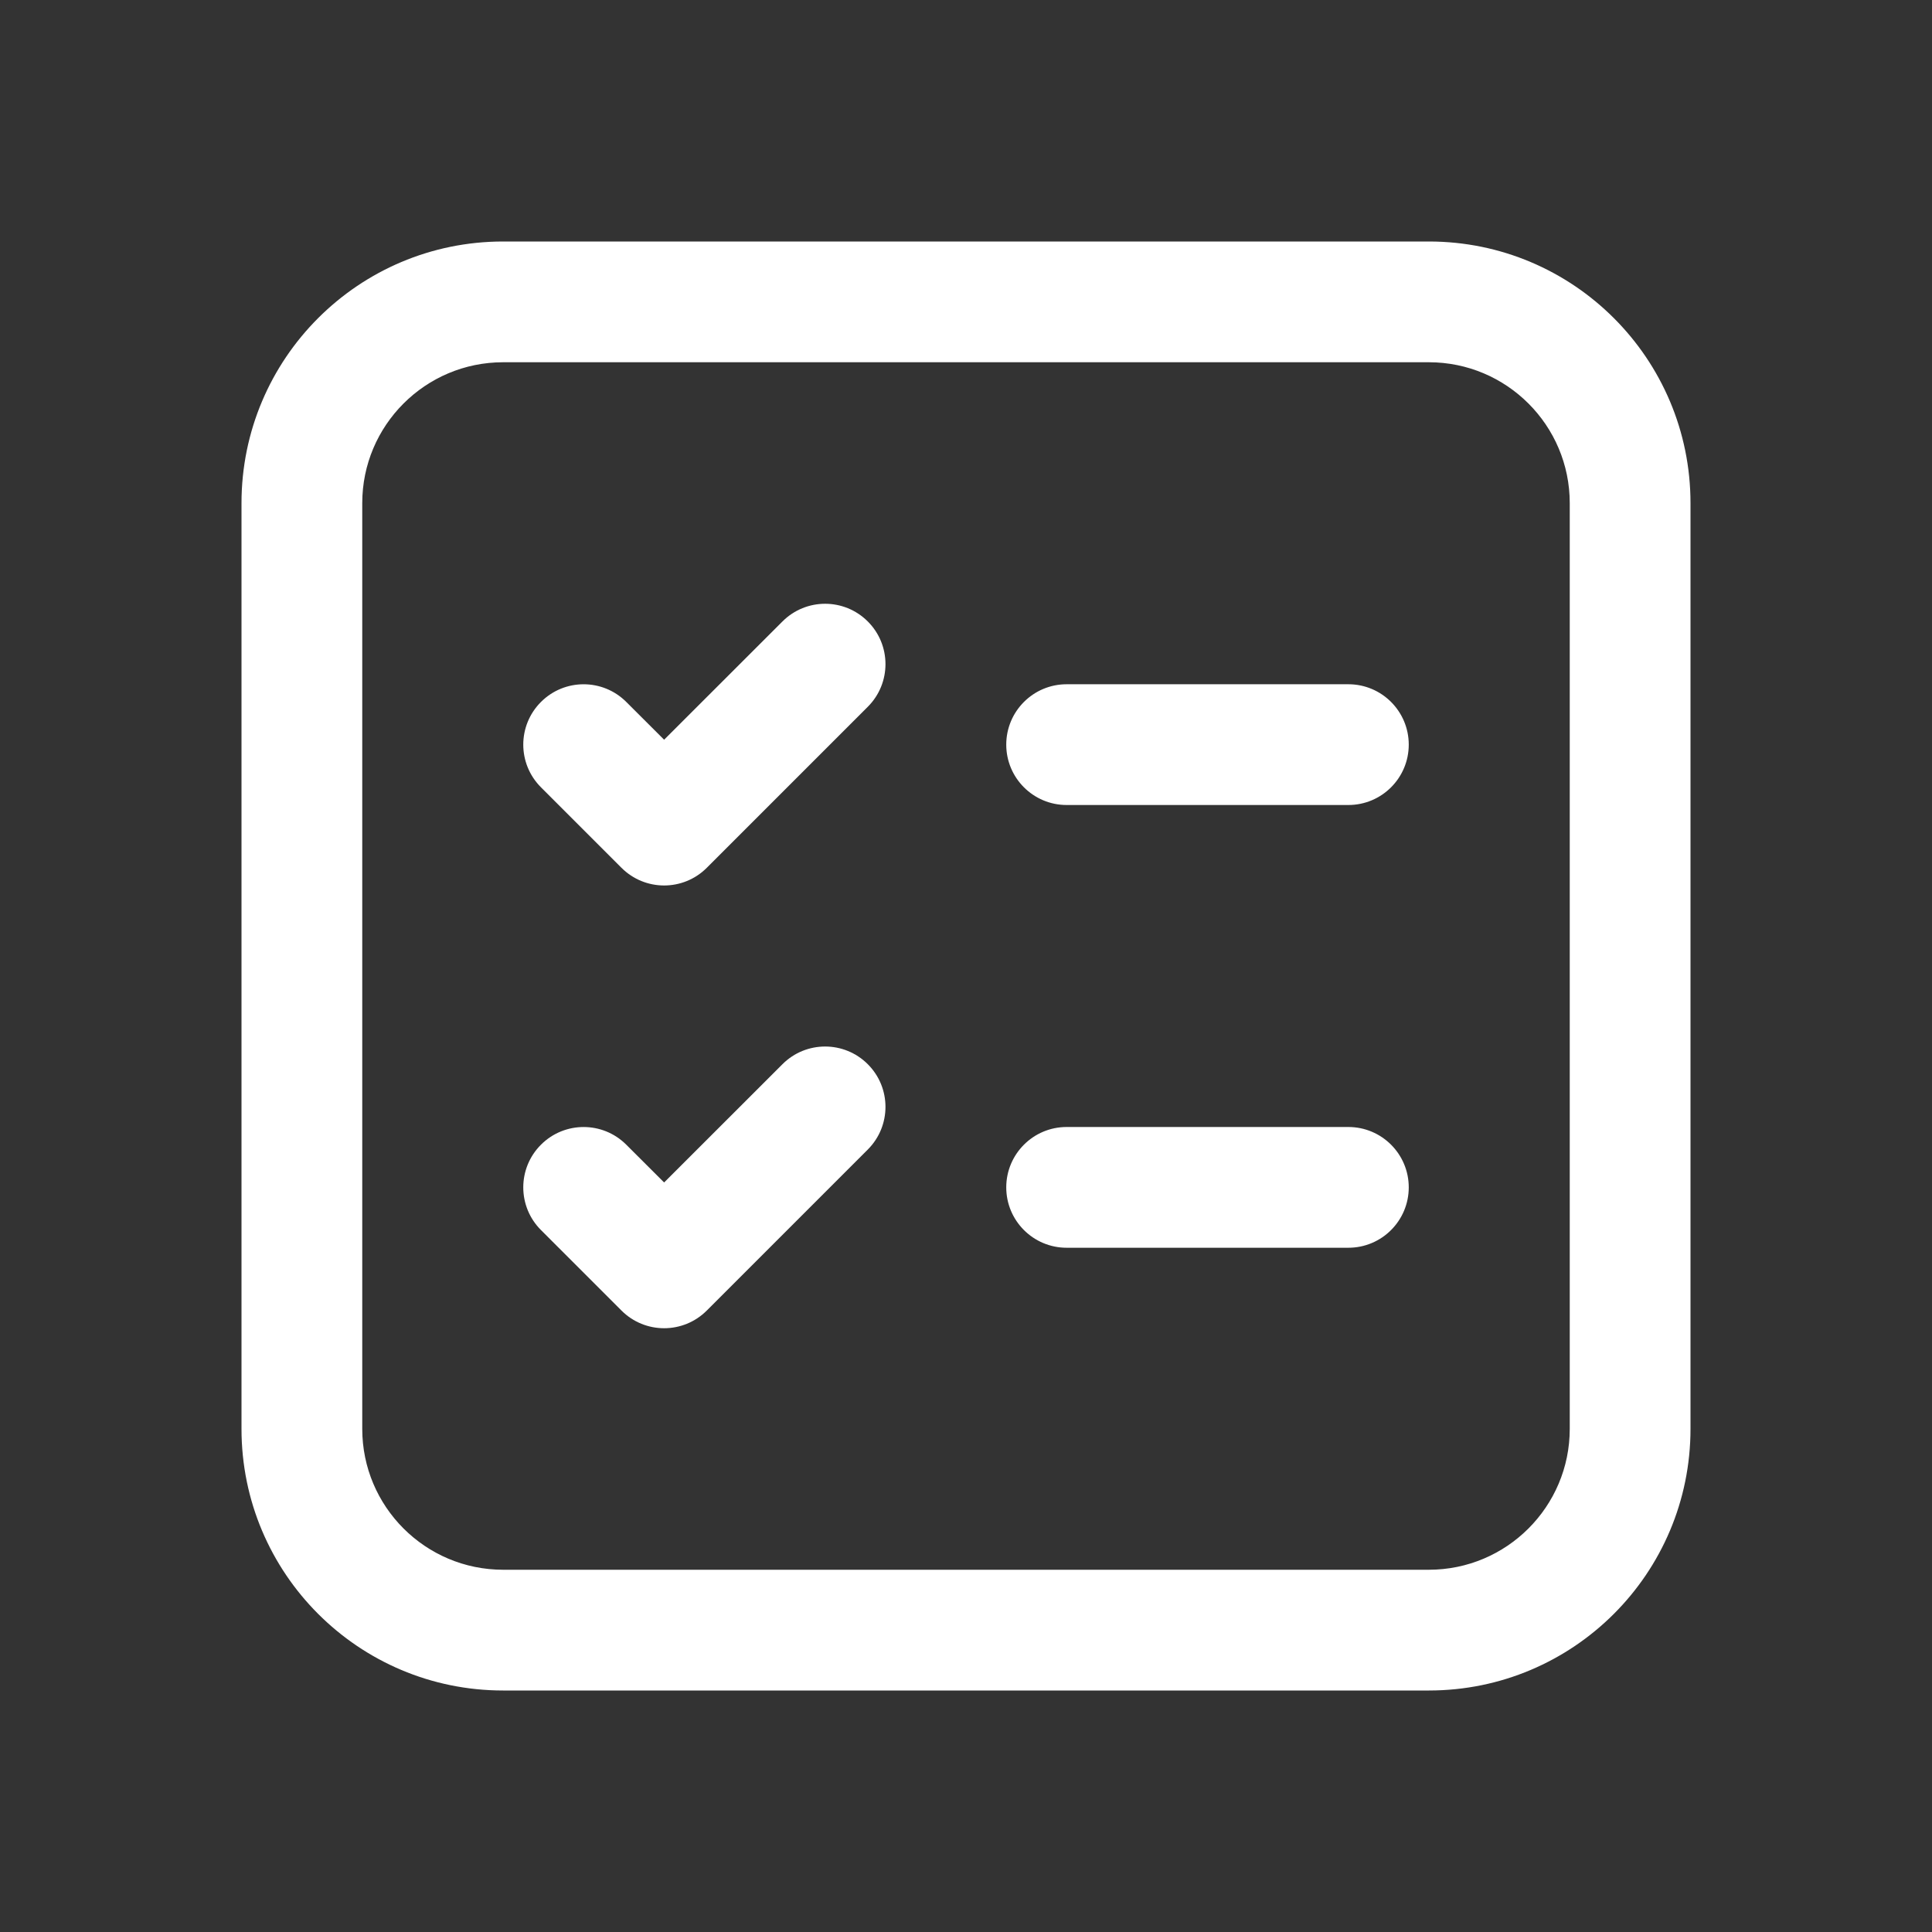 <svg width="24" height="24" viewBox="0 0 24 24" fill="none" xmlns="http://www.w3.org/2000/svg">
<rect x="0" y="0" width="24" height="24" fill="#333333" stroke="none"/>
<path d="M12.5 9.25C12.5 8.836 12.836 8.5 13.25 8.5H16.75C17.164 8.5 17.5 8.836 17.5 9.25C17.5 9.664 17.164 10 16.75 10H13.25C12.836 10 12.5 9.664 12.5 9.25ZM13.25 14C12.836 14 12.5 14.336 12.5 14.75C12.5 15.164 12.836 15.5 13.25 15.5H16.75C17.164 15.5 17.5 15.164 17.5 14.75C17.5 14.336 17.164 14 16.75 14H13.25ZM10.78 8.78C11.073 8.487 11.073 8.013 10.78 7.72C10.487 7.427 10.013 7.427 9.72 7.72L8.25 9.189L7.78 8.72C7.487 8.427 7.013 8.427 6.72 8.72C6.427 9.013 6.427 9.487 6.72 9.78L7.72 10.78C8.013 11.073 8.487 11.073 8.78 10.78L10.78 8.78ZM10.78 13.22C11.073 13.513 11.073 13.987 10.78 14.28L8.78 16.28C8.487 16.573 8.013 16.573 7.72 16.28L6.72 15.28C6.427 14.987 6.427 14.513 6.72 14.22C7.013 13.927 7.487 13.927 7.78 14.22L8.25 14.689L9.72 13.22C10.013 12.927 10.487 12.927 10.78 13.22ZM6.25 3C4.455 3 3 4.455 3 6.25V17.75C3 19.545 4.455 21 6.25 21H17.75C19.545 21 21 19.545 21 17.75V6.25C21 4.455 19.545 3 17.75 3H6.25ZM4.5 6.25C4.5 5.284 5.284 4.5 6.25 4.5H17.75C18.716 4.5 19.5 5.284 19.5 6.25V17.75C19.5 18.716 18.716 19.5 17.75 19.5H6.25C5.284 19.5 4.5 18.716 4.5 17.75V6.25Z" fill="#ffffff"/>
</svg>
